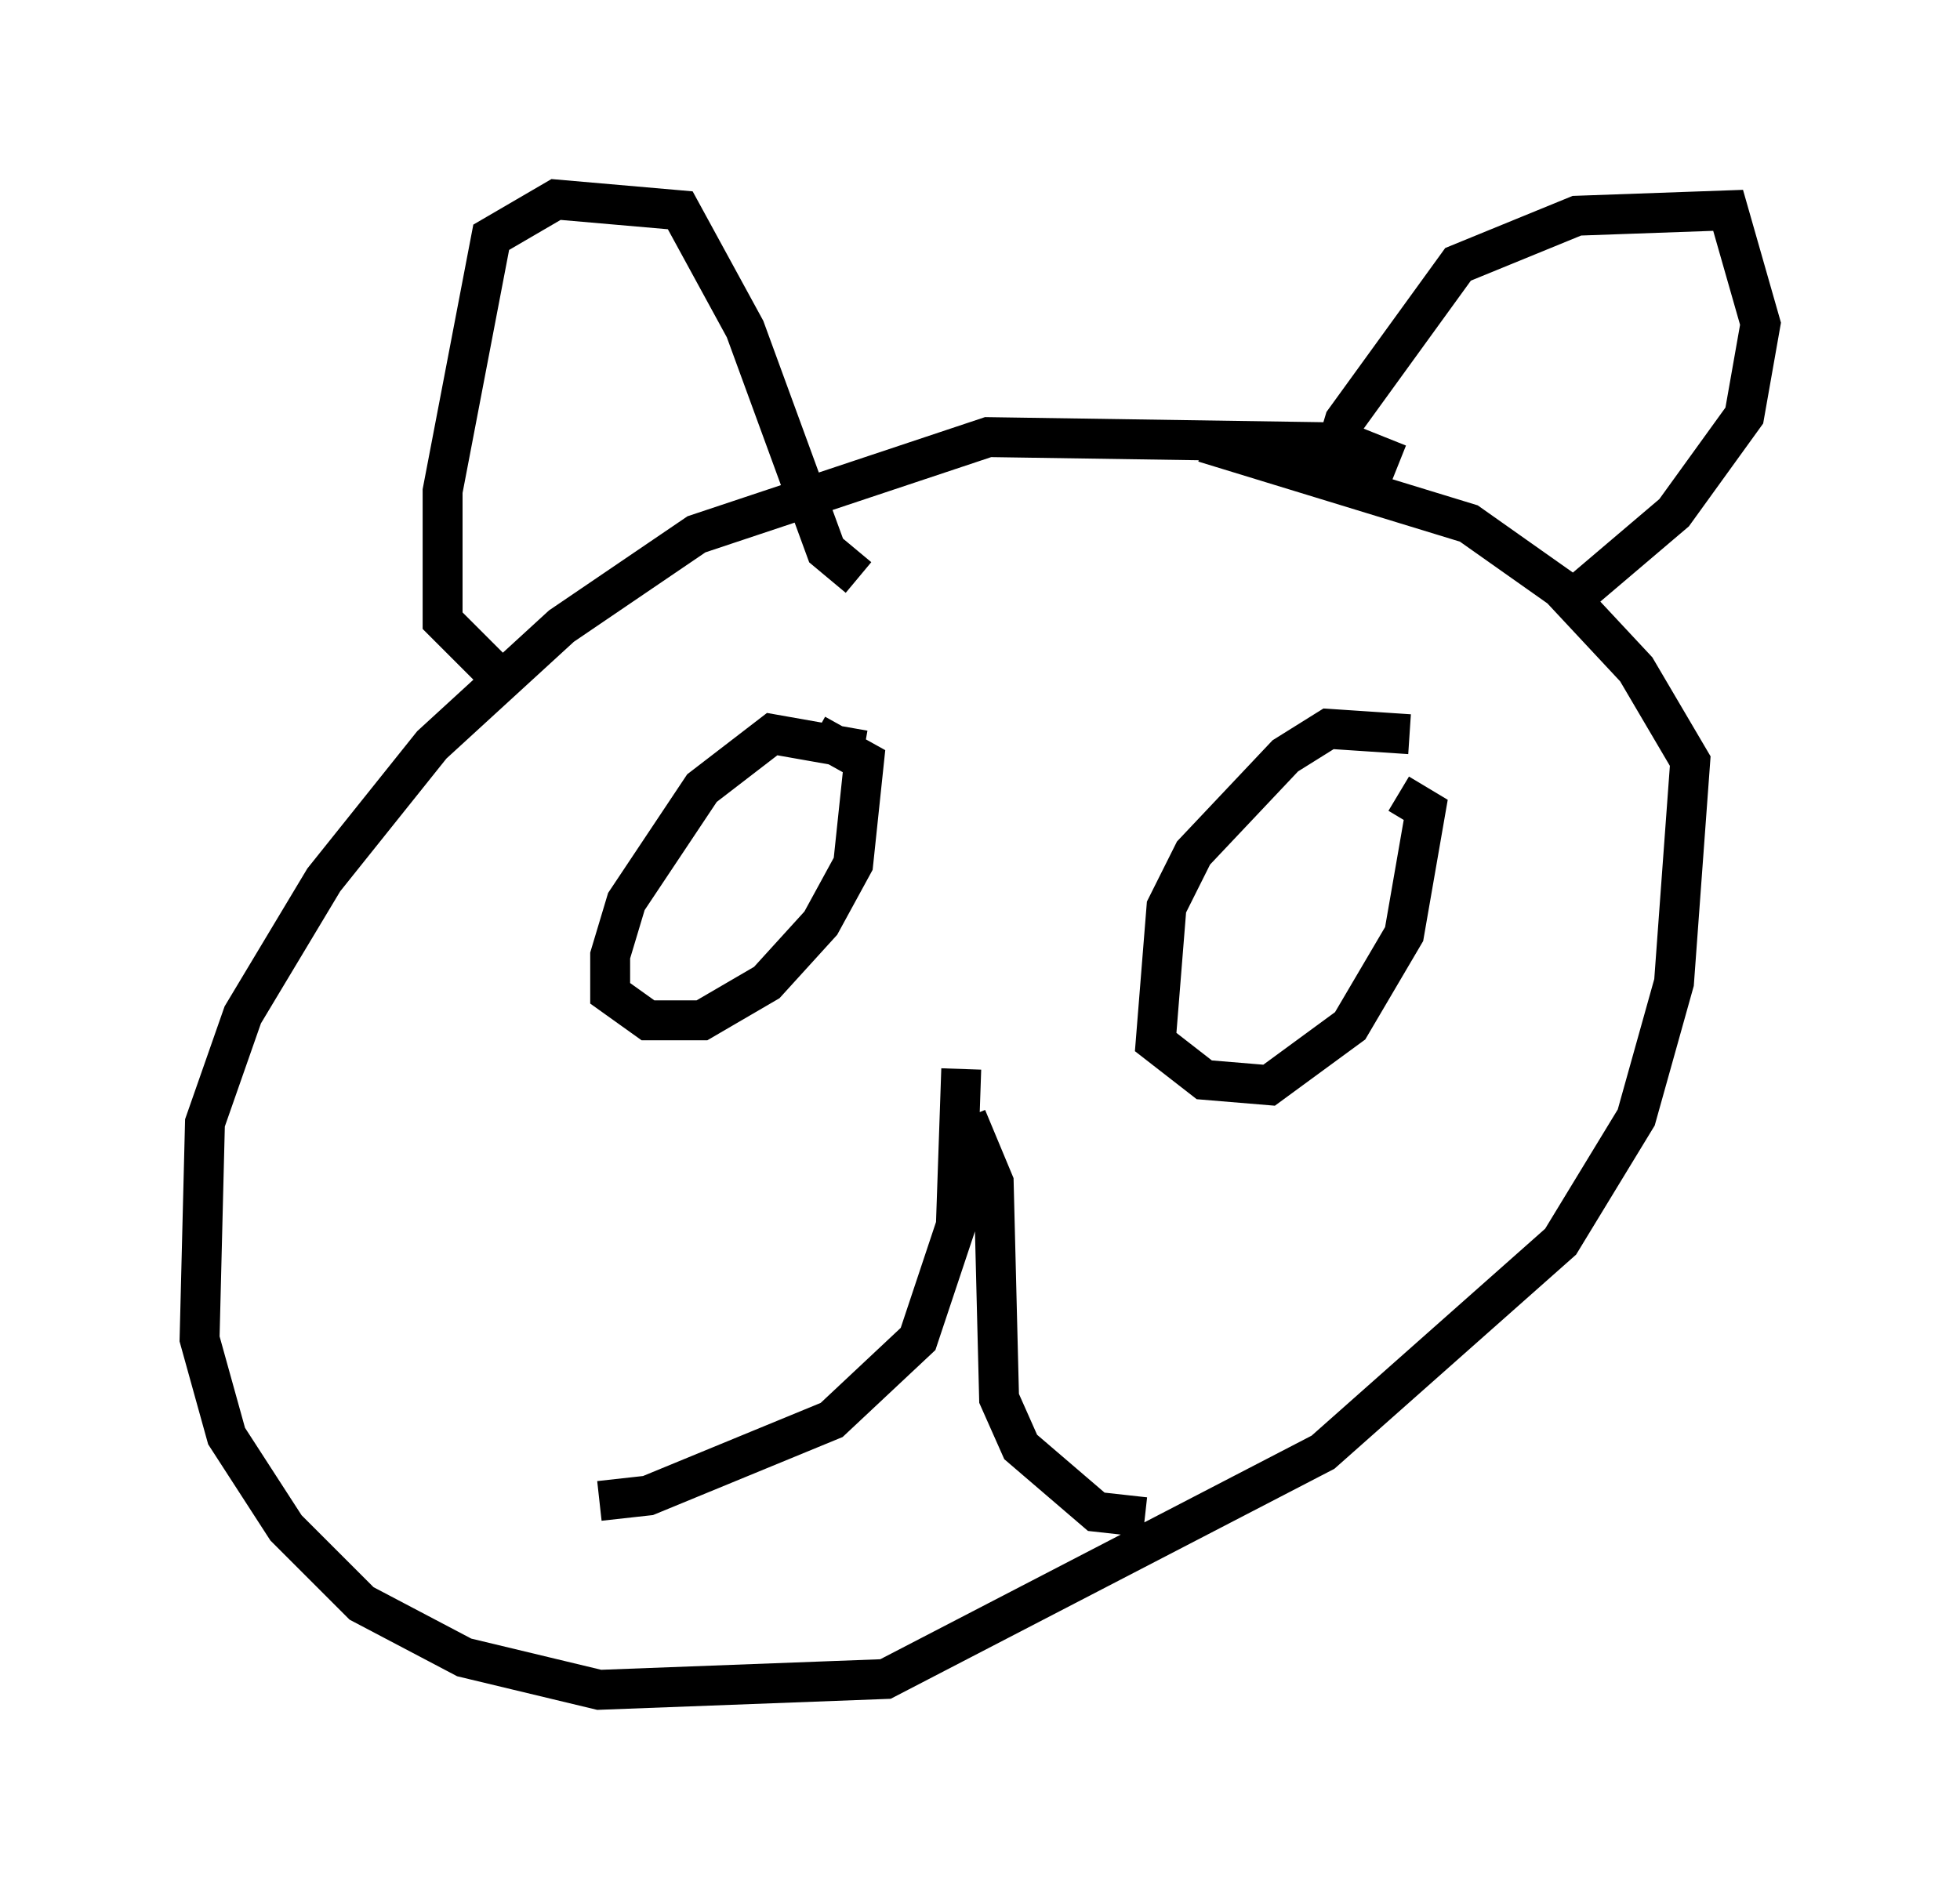 <?xml version="1.0" encoding="utf-8" ?>
<svg baseProfile="full" height="47.347" version="1.1" width="49.106" xmlns="http://www.w3.org/2000/svg" xmlns:ev="http://www.w3.org/2001/xml-events" xmlns:xlink="http://www.w3.org/1999/xlink"><defs /><rect fill="white" height="47.347" width="49.106" x="0" y="0" /><path d="M36.393, 12.848 m-1.353, -1.218 l-1.353, -0.541 -8.931, -0.135 l-7.307, 2.436 -3.383, 2.3 l-3.248, 2.977 -2.706, 3.383 l-2.03, 3.383 -0.947, 2.706 l-0.135, 5.413 0.677, 2.436 l1.488, 2.3 1.894, 1.894 l2.571, 1.353 3.383, 0.812 l7.172, -0.271 10.961, -5.683 l5.954, -5.277 1.894, -3.112 l0.947, -3.383 0.406, -5.548 l-1.353, -2.3 -1.894, -2.03 l-2.3, -1.624 -6.631, -2.03 m-17.862, 5.683 l-1.218, -1.218 0.0, -3.248 l1.218, -6.36 1.624, -0.947 l3.112, 0.271 1.624, 2.977 l2.03, 5.548 0.812, 0.677 m11.773, -2.571 l0.406, -1.353 2.842, -3.924 l2.977, -1.218 3.789, -0.135 l0.812, 2.842 -0.406, 2.3 l-1.759, 2.436 -2.706, 2.3 m-17.591, 3.654 l-2.3, -0.406 -1.759, 1.353 l-1.894, 2.842 -0.406, 1.353 l0.0, 0.947 0.947, 0.677 l1.353, 0.0 1.624, -0.947 l1.353, -1.488 0.812, -1.488 l0.271, -2.571 -1.218, -0.677 m3.654, 8.39 l-0.135, 3.924 -0.947, 2.842 l-2.165, 2.03 -4.601, 1.894 l-1.218, 0.135 m9.202, -9.607 l0.677, 1.624 0.135, 5.413 l0.541, 1.218 1.894, 1.624 l1.218, 0.135 m6.631, -19.621 l-2.03, -0.135 -1.083, 0.677 l-2.3, 2.436 -0.677, 1.353 l-0.271, 3.383 1.218, 0.947 l1.624, 0.135 2.03, -1.488 l1.353, -2.3 0.541, -3.112 l-0.677, -0.406 " fill="none" stroke="black" stroke-width="1" /></svg>